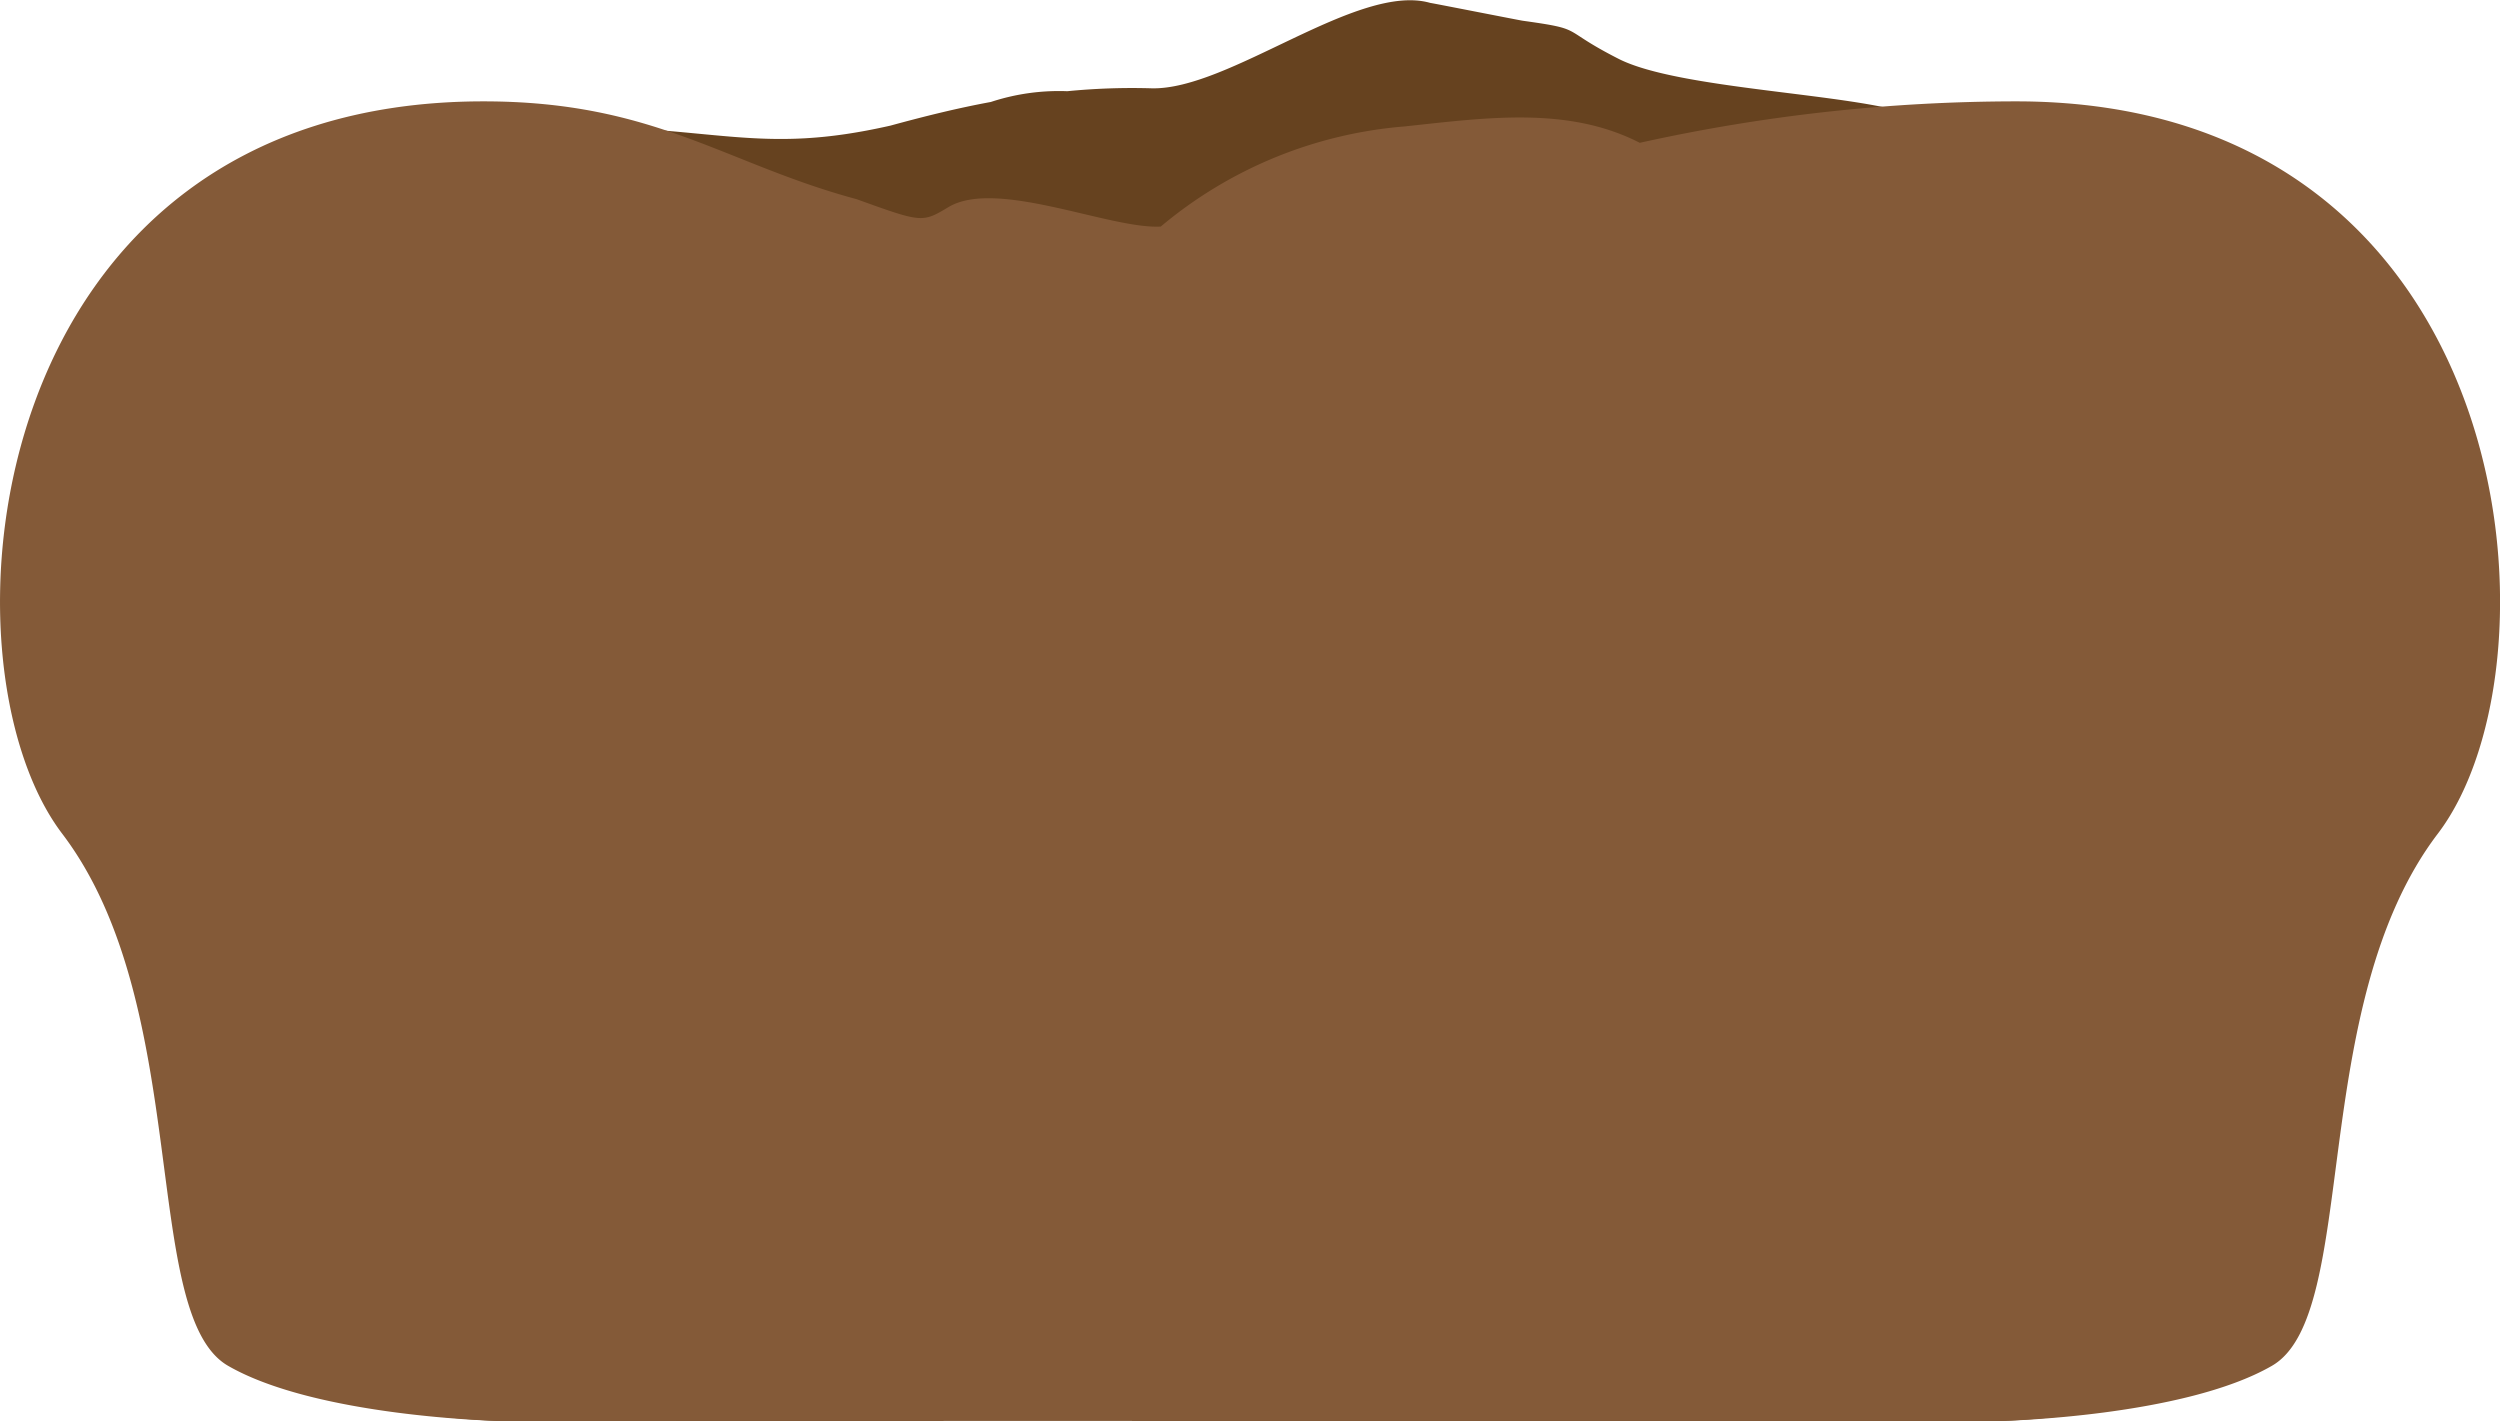 <svg xmlns="http://www.w3.org/2000/svg" width="120.61" height="68.55" viewBox="0 0 120.61 68.55">
  <defs>
    <style>
      .cls-1 {
        fill: #66421f;
      }

      .cls-2 {
        fill: #845a38;
      }
    </style>
  </defs>
  <title>DirstVeryVeryShort</title>
  <g id="Layer_2" data-name="Layer 2">
    <g id="Layer_1-2" data-name="Layer 1">
      <g>
        <path class="cls-1" d="M107.61,54.46c6.33-10,14-42.51-10.34-42.51-3.71,0-1.56-3.64-5-6.41C89.37,4.5,81,4.32,78.09,2.84S76.53,1.43,73.46,1C73.42,1,69,.13,69,.14c-3.5-1-9.72,4.23-13.46,4.12a31.93,31.93,0,0,0-4.05.14,10.51,10.51,0,0,0-3.69.52c-1.63.3-3.23.7-4.84,1.14-6.39,1.45-8.28,0-16.53,0C2.05,6,6.67,44.44,13,54.46s-6.26,7.92-2,10.88,13,3.21,13,3.21H45.52V44.06h9.09V68.55h42s8.74-.25,13-3.21S101.27,64.49,107.61,54.46Z"/>
        <path class="cls-2" d="M97.27,4.89a84,84,0,0,0-18.16,2c-3.47-1.78-7.41-1.21-11.35-.79A20.91,20.91,0,0,0,56,10.93c-2.43.14-7.92-2.33-10.24-.94-1.27.76-1.27.76-4.43-.38-6.39-1.72-9.75-4.72-18-4.72C-1,4.89-3.33,31.89,3,40.22s3.74,23.21,8,25.67,13,2.66,13,2.66H96.61s8.74-.2,13-2.66,1.66-17.34,8-25.67S121.61,4.89,97.27,4.89Z"/>
      </g>
    </g>
  </g>
</svg>
